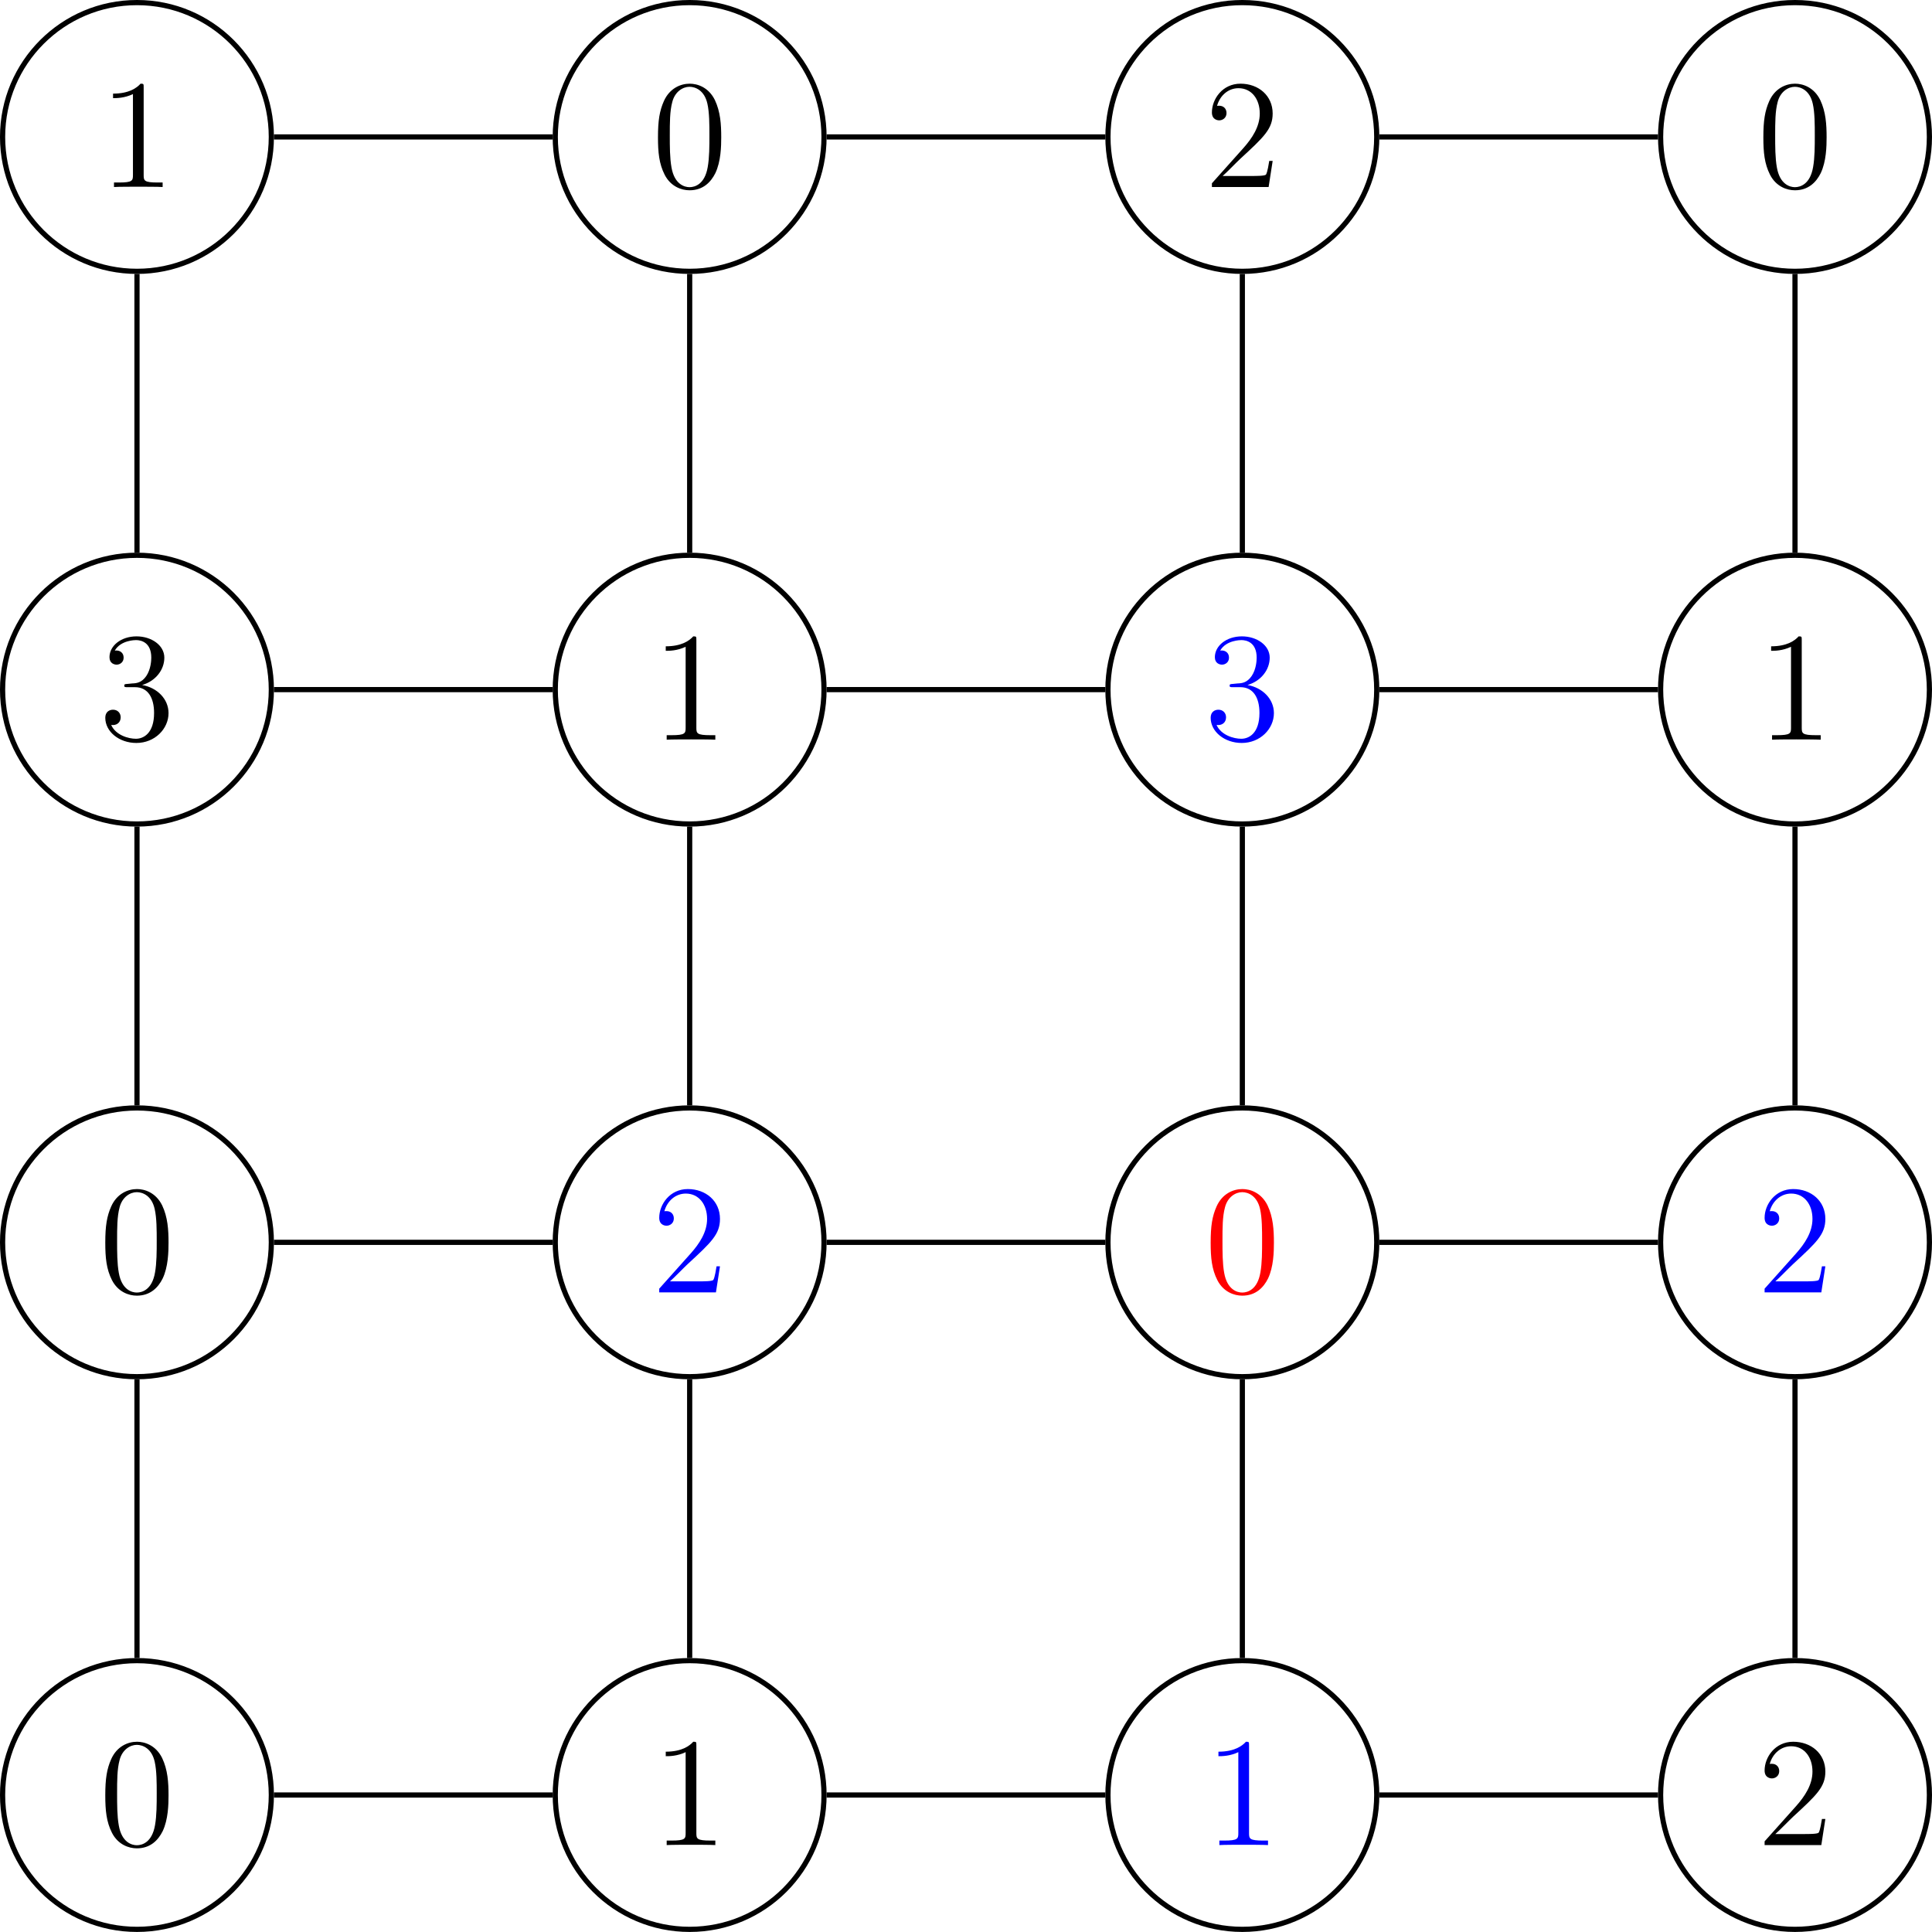 <?xml version='1.0' encoding='UTF-8'?>
<!-- This file was generated by dvisvgm 3.2.1 -->
<svg version='1.1' xmlns='http://www.w3.org/2000/svg' xmlns:xlink='http://www.w3.org/1999/xlink' width='208.091pt' height='208.085pt' viewBox='-0 349.661 208.091 208.085'>
<defs>
<path id='g15-48' d='M5.356-3.826C5.356-4.818 5.296-5.786 4.866-6.695C4.376-7.687 3.515-7.95 2.929-7.95C2.236-7.95 1.387-7.603 .944-6.611C.61-5.858 .49-5.117 .49-3.826C.49-2.666 .574-1.793 1.004-.944C1.47-.036 2.295 .251 2.917 .251C3.957 .251 4.555-.371 4.902-1.064C5.332-1.961 5.356-3.132 5.356-3.826ZM2.917 .012C2.534 .012 1.757-.203 1.53-1.506C1.399-2.224 1.399-3.132 1.399-3.969C1.399-4.949 1.399-5.834 1.59-6.539C1.793-7.34 2.403-7.711 2.917-7.711C3.371-7.711 4.065-7.436 4.292-6.408C4.447-5.727 4.447-4.782 4.447-3.969C4.447-3.168 4.447-2.26 4.316-1.53C4.089-.215 3.335 .012 2.917 .012Z'/>
<path id='g15-49' d='M3.443-7.663C3.443-7.938 3.443-7.95 3.204-7.95C2.917-7.627 2.319-7.185 1.088-7.185V-6.838C1.363-6.838 1.961-6.838 2.618-7.149V-.921C2.618-.49 2.582-.347 1.53-.347H1.16V0C1.482-.024 2.642-.024 3.037-.024S4.579-.024 4.902 0V-.347H4.531C3.479-.347 3.443-.49 3.443-.921V-7.663Z'/>
<path id='g15-50' d='M5.26-2.008H4.997C4.961-1.805 4.866-1.148 4.746-.956C4.663-.849 3.981-.849 3.622-.849H1.411C1.733-1.124 2.463-1.889 2.774-2.176C4.591-3.85 5.26-4.471 5.26-5.655C5.26-7.03 4.172-7.95 2.786-7.95S.586-6.767 .586-5.738C.586-5.129 1.112-5.129 1.148-5.129C1.399-5.129 1.71-5.308 1.71-5.691C1.71-6.025 1.482-6.253 1.148-6.253C1.04-6.253 1.016-6.253 .98-6.241C1.207-7.054 1.853-7.603 2.63-7.603C3.646-7.603 4.268-6.755 4.268-5.655C4.268-4.639 3.682-3.754 3.001-2.989L.586-.287V0H4.949L5.26-2.008Z'/>
<path id='g15-51' d='M2.2-4.292C1.997-4.28 1.949-4.268 1.949-4.16C1.949-4.041 2.008-4.041 2.224-4.041H2.774C3.79-4.041 4.244-3.204 4.244-2.056C4.244-.49 3.431-.072 2.845-.072C2.271-.072 1.291-.347 .944-1.136C1.327-1.076 1.674-1.291 1.674-1.722C1.674-2.068 1.423-2.307 1.088-2.307C.801-2.307 .49-2.14 .49-1.686C.49-.622 1.554 .251 2.881 .251C4.304 .251 5.356-.837 5.356-2.044C5.356-3.144 4.471-4.005 3.324-4.208C4.364-4.507 5.033-5.38 5.033-6.312C5.033-7.257 4.053-7.95 2.893-7.95C1.698-7.95 .813-7.221 .813-6.348C.813-5.87 1.184-5.774 1.363-5.774C1.614-5.774 1.901-5.954 1.901-6.312C1.901-6.695 1.614-6.862 1.351-6.862C1.279-6.862 1.255-6.862 1.219-6.85C1.674-7.663 2.798-7.663 2.857-7.663C3.252-7.663 4.029-7.484 4.029-6.312C4.029-6.085 3.993-5.416 3.646-4.902C3.288-4.376 2.881-4.34 2.558-4.328L2.2-4.292Z'/>
</defs>
<g id='page1' transform='matrix(1.4 0 0 1.4 0 0)'>
<path d='M20.875 260.293C20.875 254.586 16.246 249.957 10.539 249.957C4.828 249.957 .199 254.586 .199 260.293C.199 266.004 4.828 270.633 10.539 270.633C16.246 270.633 20.875 266.004 20.875 260.293Z' stroke='#000' fill='none' stroke-width='.399'/>
<g transform='matrix(1 0 0 1 -2.927 3.852)'>
<use x='10.537' y='260.294' xlink:href='#g15-49'/>
</g>
<path d='M63.395 260.293C63.395 254.586 58.766 249.957 53.059 249.957C47.348 249.957 42.719 254.586 42.719 260.293C42.719 266.004 47.348 270.633 53.059 270.633C58.766 270.633 63.395 266.004 63.395 260.293Z' stroke='#000' fill='none' stroke-width='.399' stroke-miterlimit='10'/>
<g transform='matrix(1 0 0 1 39.594 3.852)'>
<use x='10.537' y='260.294' xlink:href='#g15-48'/>
</g>
<path d='M105.918 260.293C105.918 254.586 101.289 249.957 95.578 249.957C89.867 249.957 85.238 254.586 85.238 260.293C85.238 266.004 89.867 270.633 95.578 270.633C101.289 270.633 105.918 266.004 105.918 260.293Z' stroke='#000' fill='none' stroke-width='.399' stroke-miterlimit='10'/>
<g transform='matrix(1 0 0 1 82.114 3.852)'>
<use x='10.537' y='260.294' xlink:href='#g15-50'/>
</g>
<path d='M148.437 260.293C148.437 254.586 143.808 249.957 138.097 249.957S127.757 254.586 127.757 260.293C127.757 266.004 132.386 270.633 138.097 270.633S148.437 266.004 148.437 260.293Z' stroke='#000' fill='none' stroke-width='.399' stroke-miterlimit='10'/>
<g transform='matrix(1 0 0 1 124.635 3.852)'>
<use x='10.537' y='260.294' xlink:href='#g15-48'/>
</g>
<path d='M20.875 302.812C20.875 297.106 16.246 292.477 10.539 292.477C4.828 292.477 .199 297.106 .199 302.812C.199 308.523 4.828 313.152 10.539 313.152C16.246 313.152 20.875 308.523 20.875 302.812Z' stroke='#000' fill='none' stroke-width='.399' stroke-miterlimit='10'/>
<g transform='matrix(1 0 0 1 -2.927 46.372)'>
<use x='10.537' y='260.294' xlink:href='#g15-51'/>
</g>
<path d='M63.395 302.812C63.395 297.106 58.766 292.477 53.059 292.477C47.348 292.477 42.719 297.106 42.719 302.812C42.719 308.523 47.348 313.152 53.059 313.152C58.766 313.152 63.395 308.523 63.395 302.812Z' stroke='#000' fill='none' stroke-width='.399' stroke-miterlimit='10'/>
<g transform='matrix(1 0 0 1 39.594 46.372)'>
<use x='10.537' y='260.294' xlink:href='#g15-49'/>
</g>
<path d='M105.918 302.812C105.918 297.106 101.289 292.477 95.578 292.477C89.867 292.477 85.238 297.106 85.238 302.812C85.238 308.523 89.867 313.152 95.578 313.152C101.289 313.152 105.918 308.523 105.918 302.812Z' stroke='#000' fill='none' stroke-width='.399' stroke-miterlimit='10'/>
<g fill='#00f' transform='matrix(1 0 0 1 82.114 46.372)'>
<use x='10.537' y='260.294' xlink:href='#g15-51'/>
</g>
<path d='M148.437 302.812C148.437 297.106 143.808 292.477 138.097 292.477S127.757 297.106 127.757 302.812C127.757 308.523 132.386 313.152 138.097 313.152S148.437 308.523 148.437 302.812Z' stroke='#000' fill='none' stroke-width='.399' stroke-miterlimit='10'/>
<g transform='matrix(1 0 0 1 124.635 46.372)'>
<use x='10.537' y='260.294' xlink:href='#g15-49'/>
</g>
<path d='M20.875 345.336C20.875 339.625 16.246 334.996 10.539 334.996C4.828 334.996 .199 339.625 .199 345.336C.199 351.043 4.828 355.672 10.539 355.672C16.246 355.672 20.875 351.043 20.875 345.336Z' stroke='#000' fill='none' stroke-width='.399' stroke-miterlimit='10'/>
<g transform='matrix(1 0 0 1 -2.927 88.893)'>
<use x='10.537' y='260.294' xlink:href='#g15-48'/>
</g>
<path d='M63.395 345.336C63.395 339.625 58.766 334.996 53.059 334.996C47.348 334.996 42.719 339.625 42.719 345.336C42.719 351.043 47.348 355.672 53.059 355.672C58.766 355.672 63.395 351.043 63.395 345.336Z' stroke='#000' fill='none' stroke-width='.399' stroke-miterlimit='10'/>
<g fill='#00f' transform='matrix(1 0 0 1 39.594 88.893)'>
<use x='10.537' y='260.294' xlink:href='#g15-50'/>
</g>
<path d='M105.918 345.336C105.918 339.625 101.289 334.996 95.578 334.996C89.867 334.996 85.238 339.625 85.238 345.336C85.238 351.043 89.867 355.672 95.578 355.672C101.289 355.672 105.918 351.043 105.918 345.336Z' stroke='#000' fill='none' stroke-width='.399' stroke-miterlimit='10'/>
<g fill='#f00' transform='matrix(1 0 0 1 82.114 88.893)'>
<use x='10.537' y='260.294' xlink:href='#g15-48'/>
</g>
<path d='M148.437 345.336C148.437 339.625 143.808 334.996 138.097 334.996S127.757 339.625 127.757 345.336C127.757 351.043 132.386 355.672 138.097 355.672S148.437 351.043 148.437 345.336Z' stroke='#000' fill='none' stroke-width='.399' stroke-miterlimit='10'/>
<g fill='#00f' transform='matrix(1 0 0 1 124.635 88.893)'>
<use x='10.537' y='260.294' xlink:href='#g15-50'/>
</g>
<path d='M20.875 387.855C20.875 382.145 16.246 377.516 10.539 377.516C4.828 377.516 .199 382.145 .199 387.855C.199 393.562 4.828 398.191 10.539 398.191C16.246 398.191 20.875 393.562 20.875 387.855Z' stroke='#000' fill='none' stroke-width='.399' stroke-miterlimit='10'/>
<g transform='matrix(1 0 0 1 -2.927 131.413)'>
<use x='10.537' y='260.294' xlink:href='#g15-48'/>
</g>
<path d='M63.395 387.855C63.395 382.145 58.766 377.516 53.059 377.516C47.348 377.516 42.719 382.145 42.719 387.855C42.719 393.562 47.348 398.191 53.059 398.191C58.766 398.191 63.395 393.562 63.395 387.855Z' stroke='#000' fill='none' stroke-width='.399' stroke-miterlimit='10'/>
<g transform='matrix(1 0 0 1 39.594 131.413)'>
<use x='10.537' y='260.294' xlink:href='#g15-49'/>
</g>
<path d='M105.918 387.855C105.918 382.145 101.289 377.516 95.578 377.516C89.867 377.516 85.238 382.145 85.238 387.855C85.238 393.562 89.867 398.191 95.578 398.191C101.289 398.191 105.918 393.562 105.918 387.855Z' stroke='#000' fill='none' stroke-width='.399' stroke-miterlimit='10'/>
<g fill='#00f' transform='matrix(1 0 0 1 82.114 131.413)'>
<use x='10.537' y='260.294' xlink:href='#g15-49'/>
</g>
<path d='M148.437 387.855C148.437 382.145 143.808 377.516 138.097 377.516S127.757 382.145 127.757 387.855C127.757 393.562 132.386 398.191 138.097 398.191S148.437 393.562 148.437 387.855Z' stroke='#000' fill='none' stroke-width='.399' stroke-miterlimit='10'/>
<g transform='matrix(1 0 0 1 124.635 131.413)'>
<use x='10.537' y='260.294' xlink:href='#g15-50'/>
</g>
<path d='M21.074 260.293H42.52' stroke='#000' fill='none' stroke-width='.399' stroke-miterlimit='10'/>
<path d='M10.539 270.832V292.277' stroke='#000' fill='none' stroke-width='.399' stroke-miterlimit='10'/>
<path d='M63.594 260.293H85.039' stroke='#000' fill='none' stroke-width='.399' stroke-miterlimit='10'/>
<path d='M106.117 260.293H127.558' stroke='#000' fill='none' stroke-width='.399' stroke-miterlimit='10'/>
<path d='M21.074 302.812H42.52' stroke='#000' fill='none' stroke-width='.399' stroke-miterlimit='10'/>
<path d='M63.594 302.812H85.039' stroke='#000' fill='none' stroke-width='.399' stroke-miterlimit='10'/>
<path d='M106.117 302.812H127.558' stroke='#000' fill='none' stroke-width='.399' stroke-miterlimit='10'/>
<path d='M10.539 313.352V334.797' stroke='#000' fill='none' stroke-width='.399' stroke-miterlimit='10'/>
<path d='M21.074 345.336H42.52' stroke='#000' fill='none' stroke-width='.399' stroke-miterlimit='10'/>
<path d='M85.039 345.336H63.594' stroke='#000' fill='none' stroke-width='.399' stroke-miterlimit='10'/>
<path d='M106.117 345.336H127.558' stroke='#000' fill='none' stroke-width='.399' stroke-miterlimit='10'/>
<path d='M10.539 355.871V377.316' stroke='#000' fill='none' stroke-width='.399' stroke-miterlimit='10'/>
<path d='M21.074 387.855H42.52' stroke='#000' fill='none' stroke-width='.399' stroke-miterlimit='10'/>
<path d='M63.594 387.855H85.039' stroke='#000' fill='none' stroke-width='.399' stroke-miterlimit='10'/>
<path d='M106.117 387.855H127.558' stroke='#000' fill='none' stroke-width='.399' stroke-miterlimit='10'/>
<path d='M53.059 270.832V292.277' stroke='#000' fill='none' stroke-width='.399' stroke-miterlimit='10'/>
<path d='M95.578 270.832V292.277' stroke='#000' fill='none' stroke-width='.399' stroke-miterlimit='10'/>
<path d='M138.097 270.832V292.277' stroke='#000' fill='none' stroke-width='.399' stroke-miterlimit='10'/>
<path d='M53.059 313.352V334.797' stroke='#000' fill='none' stroke-width='.399' stroke-miterlimit='10'/>
<path d='M95.578 334.797V313.352' stroke='#000' fill='none' stroke-width='.399' stroke-miterlimit='10'/>
<path d='M138.097 313.352V334.797' stroke='#000' fill='none' stroke-width='.399' stroke-miterlimit='10'/>
<path d='M53.059 355.871V377.316' stroke='#000' fill='none' stroke-width='.399' stroke-miterlimit='10'/>
<path d='M95.578 355.871V377.316' stroke='#000' fill='none' stroke-width='.399' stroke-miterlimit='10'/>
<path d='M138.097 355.871V377.316' stroke='#000' fill='none' stroke-width='.399' stroke-miterlimit='10'/>
</g>
</svg>